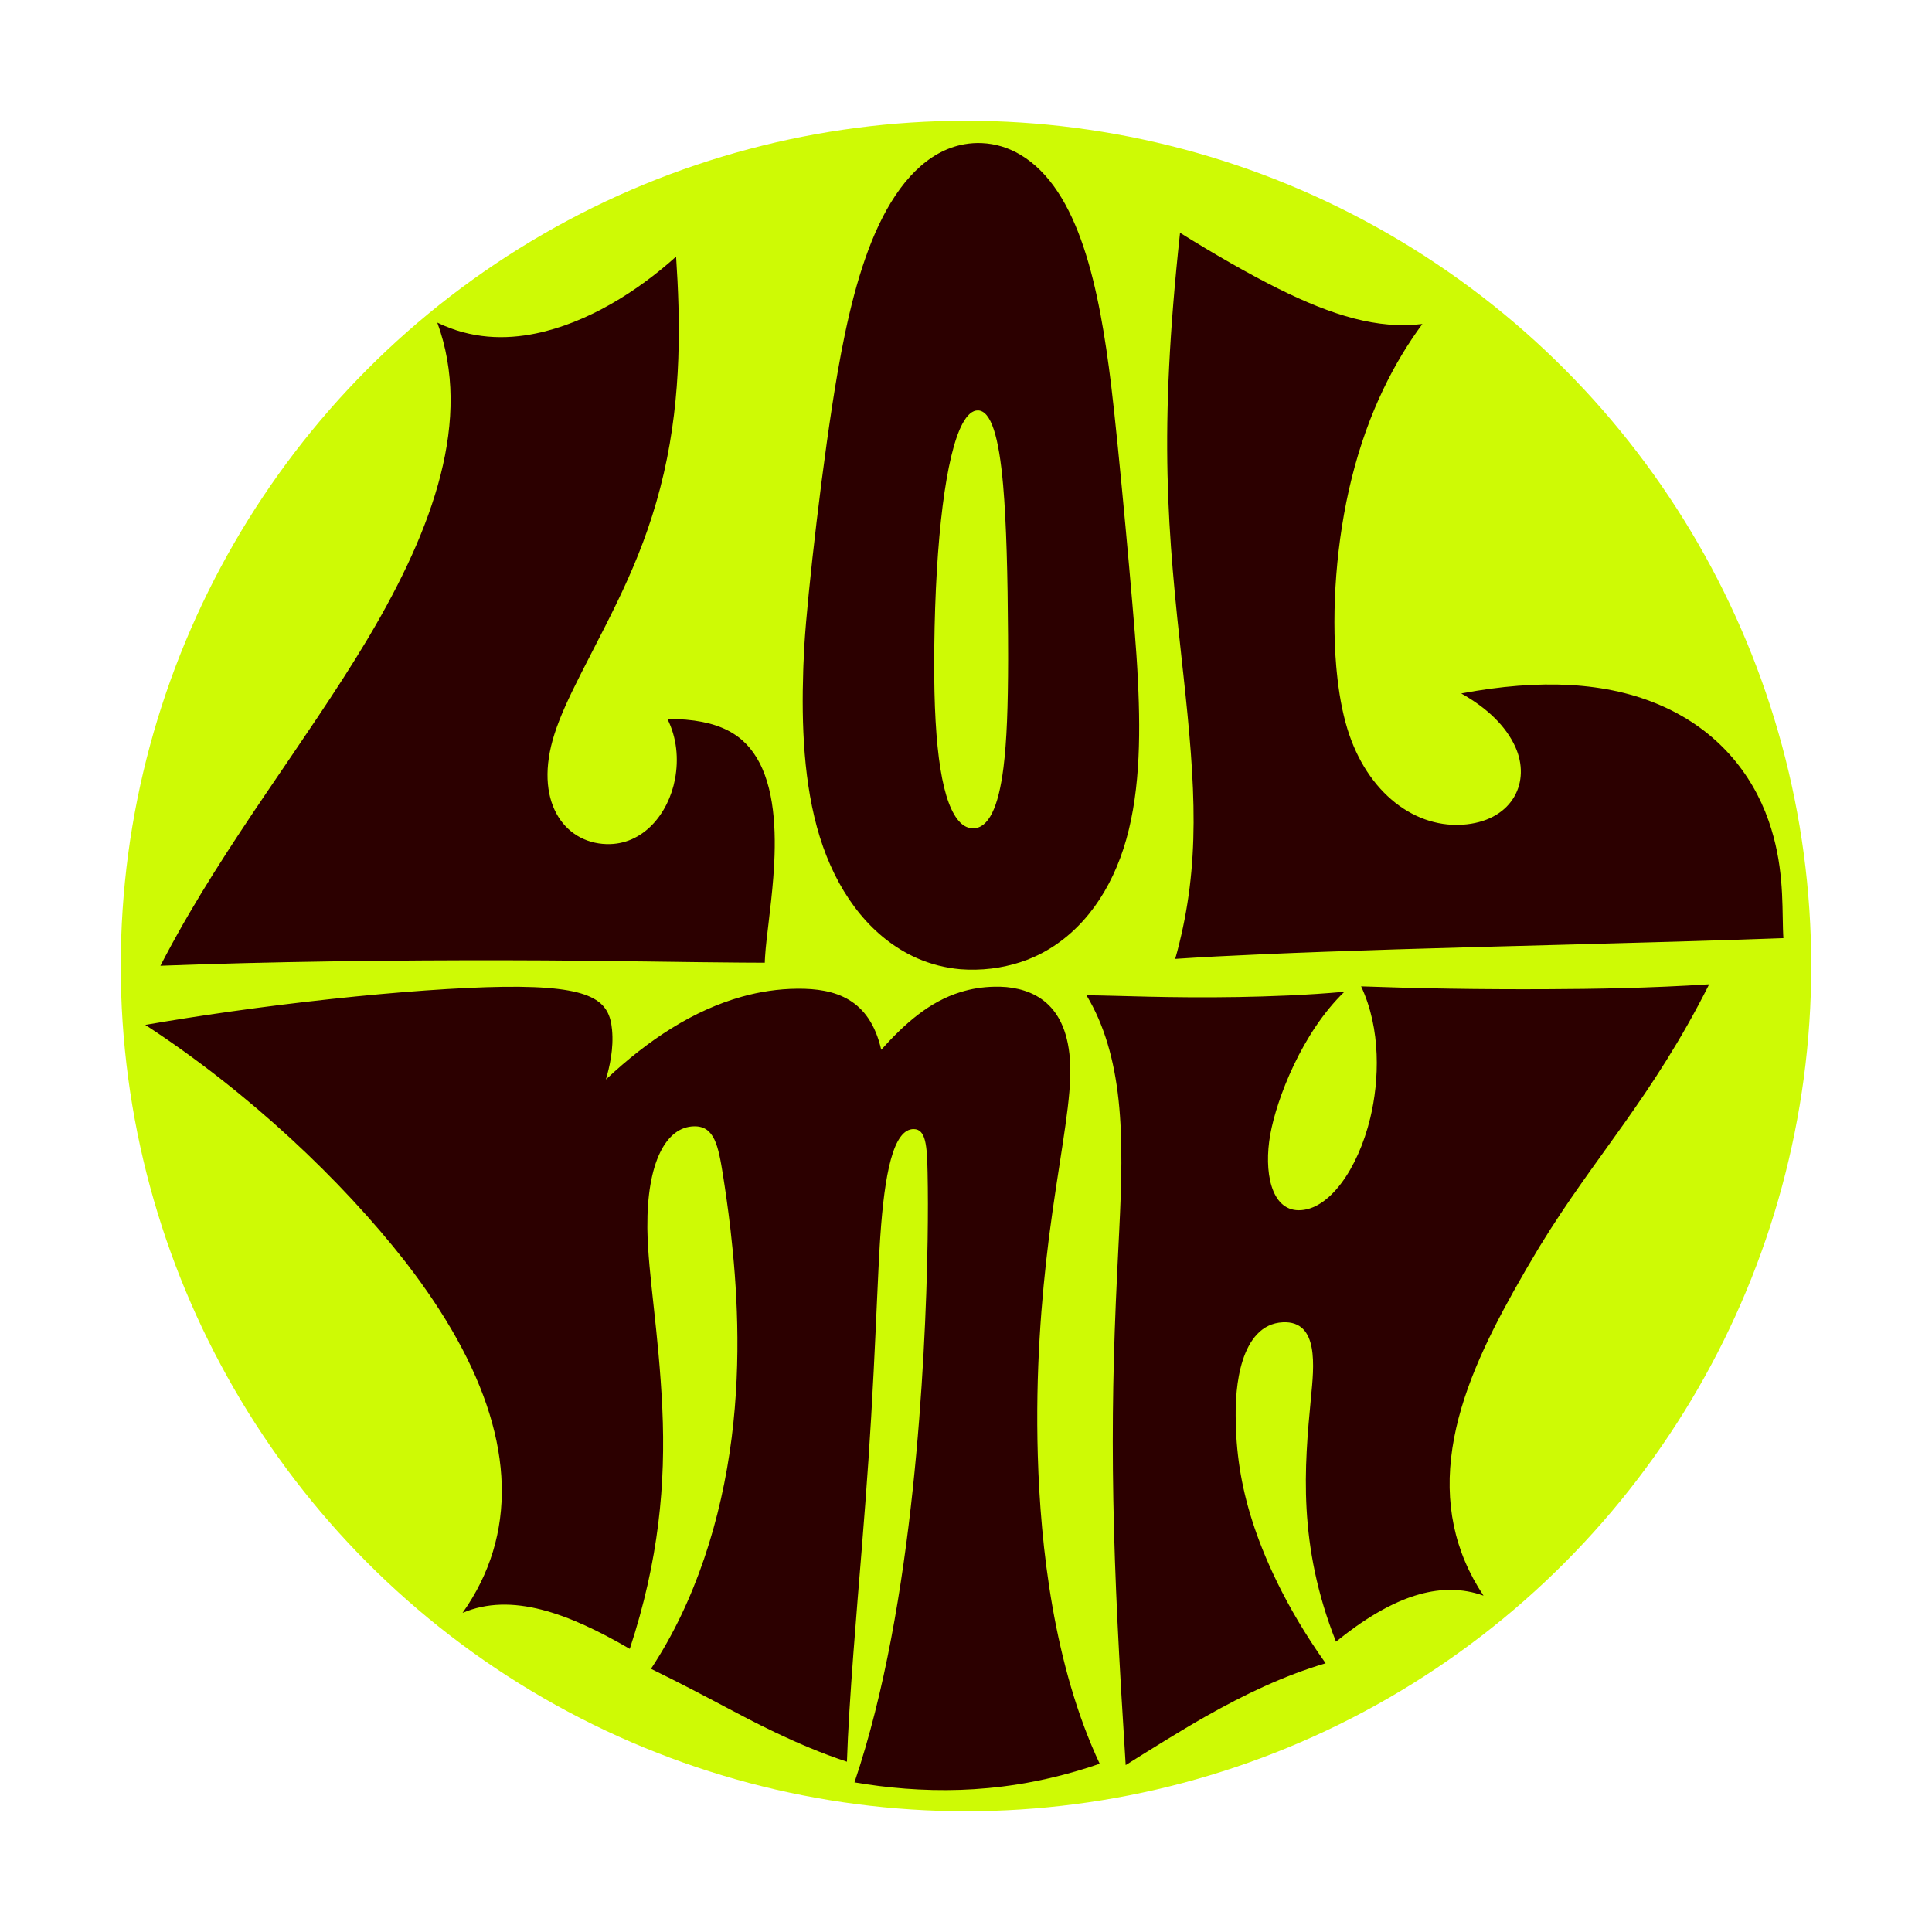 <?xml version="1.0" encoding="UTF-8" standalone="no"?>
<!-- Created with Inkscape (http://www.inkscape.org/) -->

<svg
   width="800"
   height="800"
   viewBox="0 0 211.667 211.667"
   version="1.1"
   id="svg773"
   inkscape:version="1.2.1 (9c6d41e410, 2022-07-14)"
   sodipodi:docname="700 px kolecko lolmh logo.svg"
   xmlns:inkscape="http://www.inkscape.org/namespaces/inkscape"
   xmlns:sodipodi="http://sodipodi.sourceforge.net/DTD/sodipodi-0.dtd"
   xmlns="http://www.w3.org/2000/svg"
   xmlns:svg="http://www.w3.org/2000/svg">
  <sodipodi:namedview
     id="namedview775"
     pagecolor="#ffffff"
     bordercolor="#000000"
     borderopacity="0.25"
     inkscape:showpageshadow="2"
     inkscape:pageopacity="0.0"
     inkscape:pagecheckerboard="0"
     inkscape:deskcolor="#d1d1d1"
     inkscape:document-units="mm"
     showgrid="false"
     inkscape:zoom="1.4142136"
     inkscape:cx="370.52395"
     inkscape:cy="398.10112"
     inkscape:window-width="2256"
     inkscape:window-height="1398"
     inkscape:window-x="-11"
     inkscape:window-y="-11"
     inkscape:window-maximized="1"
     inkscape:current-layer="layer2" />
  <defs
     id="defs770">
    <inkscape:path-effect
       effect="envelope"
       id="path-effect3071"
       is_visible="true"
       lpeversion="1"
       yy="true"
       xx="true"
       bendpath1="M 46.698,35.674 C 81.53,8.248 129.063,9.653 166.878,36.236"
       bendpath2="m 161.366,29.672 c 41.393,43.733 52.862,100.176 -0.496,149.722"
       bendpath3="m 43.669,174.048 c 45.957,37.533 93.94,27.582 124.698,-0.656"
       bendpath4="M 48.436,31.688 C 8.882,75.218 -0.74,132.801 53.5,181.457"
       bendpath1-nodetypes="cc"
       bendpath3-nodetypes="cc"
       bendpath2-nodetypes="cc"
       bendpath4-nodetypes="cc" />
    <inkscape:path-effect
       effect="envelope"
       id="path-effect2986"
       is_visible="true"
       lpeversion="1"
       yy="true"
       xx="true"
       bendpath1="m 70.908,61.86 h 9.71"
       bendpath2="M 80.619,61.86 V 80.751"
       bendpath3="m 70.908,80.751 h 9.71"
       bendpath4="M 70.908,61.86 V 80.751" />
    <rect
       x="121"
       y="112"
       width="590"
       height="549"
       id="rect3821" />
    <rect
       x="53"
       y="52"
       width="700"
       height="664"
       id="rect3718" />
    <rect
       x="-679"
       y="102"
       width="662"
       height="177"
       id="rect3712" />
    <inkscape:perspective
       sodipodi:type="inkscape:persp3d"
       inkscape:vp_x="0 : 105.83334 : 1"
       inkscape:vp_y="0 : 1000 : 0"
       inkscape:vp_z="211.66666 : 105.83334 : 1"
       inkscape:persp3d-origin="105.83333 : 70.555557 : 1"
       id="perspective1224" />
  </defs>
  <g
     inkscape:label="Layer 1"
     inkscape:groupmode="layer"
     id="layer1">
    <circle
       style="fill:#cefa05;fill-opacity:1;stroke-width:0.265"
       id="path2305"
       cx="105.833"
       cy="105.833"
       r="92.604" />
  </g>
  <g
     inkscape:groupmode="layer"
     id="layer2"
     inkscape:label="text">
    <path
       id="path3005"
       style="font-size:92.604px;font-family:'Heavy Heap';-inkscape-font-specification:'Heavy Heap';text-align:center;text-anchor:middle;fill:#2c0000;stroke-width:0.265"
       d="m 107.568,15.676 c -0.647,-0.027 -1.281,0.016 -1.899,0.124 -4.073,0.716 -7.182,4.191 -9.386,8.851 -2.19,4.63 -3.519,10.442 -4.501,16.071 -1.612,9.241 -3.332,24.51 -3.653,29.92 -0.041,0.699 -0.078,1.438 -0.107,2.2 -0.007,0.208 -0.015,0.418 -0.021,0.63 -0.193,5.805 0.027,12.472 1.818,18.229 1.779,5.716 5.084,10.404 9.757,12.848 0.322,0.168 0.65,0.325 0.984,0.47 1.434,0.614 2.985,1.022 4.664,1.171 0.534,0.041 1.081,0.057 1.645,0.047 1.203,-0.023 2.334,-0.164 3.404,-0.41 1.034,-0.222 2.018,-0.546 2.949,-0.956 0.338,-0.15 0.67,-0.311 0.995,-0.483 4.498,-2.412 7.611,-6.877 9.18,-12.435 1.586,-5.619 1.57,-12.145 1.212,-18.547 -0.012,-0.207 -0.025,-0.414 -0.037,-0.62 -0.021,-0.356 -0.044,-0.709 -0.067,-1.06 -0.303,-4.596 -1.952,-22.838 -2.772,-29.556 -1.273,-10.426 -3.438,-21.414 -10.001,-25.253 -1.267,-0.74 -2.663,-1.176 -4.165,-1.24 z M 74.073,28.112 c -4.254,3.83 -9.722,7.266 -15.381,8.426 -3.336,0.684 -7.032,0.624 -10.78,-1.191 3.866,10.596 -0.431,22.478 -7.446,34.332 0,0 -1e-6,2e-6 -1e-6,2e-6 -0.063,0.107 -0.127,0.214 -0.191,0.321 -0.048,0.08 -0.096,0.161 -0.144,0.241 -6.657,11.094 -15.392,22.038 -21.956,34.421 -0.118,0.222 -0.235,0.445 -0.352,0.668 -0.083,0.158 -0.165,0.317 -0.247,0.476 6.255,-0.237 12.565,-0.383 18.468,-0.473 6.942,-0.105 13.617,-0.136 19.266,-0.127 5.763,0.009 11.244,0.075 15.563,0.133 4.212,0.055 7.547,0.105 10.385,0.122 0.918,0.007 1.763,0.012 2.533,0.013 0.001,-0.082 0.003,-0.166 0.006,-0.253 0.007,-0.15 0.016,-0.308 0.028,-0.472 0.127,-2.041 0.629,-5.15 0.9,-8.641 0.329,-4.242 0.277,-9.109 -1.522,-12.557 -1.585,-3.014 -4.298,-4.79 -10.083,-4.786 1.029,2.052 1.249,4.378 0.83,6.605 -0.702,3.732 -3.458,7.227 -7.504,7.109 -4.678,-0.136 -8.047,-4.757 -5.691,-12.086 0.613,-1.908 1.573,-3.977 2.728,-6.259 0.093,-0.185 0.187,-0.372 0.282,-0.56 3.434,-6.766 6.926,-12.875 8.968,-21.757 1.974,-8.589 1.793,-16.852 1.339,-23.706 z m 81.762,7.384 c -4.864,0.593 -9.839,-0.911 -15.781,-3.868 -3.266,-1.625 -7.095,-3.831 -10.771,-6.123 -2.383,22.073 -1.365,32.684 0.281,47.648 0,10e-7 0,2e-6 0,2e-6 -6.1e-4,-0.005 0.039,0.351 0.039,0.345 -2.8e-4,-0.003 0.029,0.261 0.029,0.258 1.377,12.597 1.872,20.893 -0.656,30.495 -0.043,0.158 -0.087,0.315 -0.132,0.473 -0.031,0.111 -0.061,0.221 -0.093,0.332 2.761,-0.186 5.94,-0.352 9.573,-0.509 4.24,-0.185 9.278,-0.365 14.67,-0.535 5.39,-0.17 12.034,-0.342 18.446,-0.512 7.891,-0.21 17.047,-0.457 23.946,-0.718 -0.008,-0.118 -0.016,-0.24 -0.022,-0.365 -0.011,-0.215 -0.019,-0.44 -0.025,-0.675 -0.081,-3.036 0.061,-7.153 -1.571,-11.815 -1.839,-5.252 -5.628,-9.903 -11.676,-12.581 -6.029,-2.669 -13.374,-2.985 -22,-1.372 2.852,1.598 4.905,3.597 5.924,5.855 1.713,3.796 -0.246,7.924 -5.327,8.484 -5.591,0.616 -10.932,-3.446 -13.08,-10.488 -0.562,-1.843 -0.938,-3.964 -1.159,-6.244 -0.019,-0.187 -0.036,-0.375 -0.053,-0.565 -0.525,-6.143 -0.026,-13.732 1.694,-20.63 1.827,-7.328 4.73,-12.806 7.743,-16.89 z m -48.693,9.468 c 1.431,0.041 2.292,2.844 2.761,8.206 0.358,4.116 0.5,9.922 0.536,16.457 0.004,0.67 0.006,1.32 0.007,1.952 0,0 0,3e-6 0,3e-6 6.6e-4,0.223 0.001,0.443 0.001,0.661 0,10e-7 0,2e-6 0,2e-6 -0.009,5.141 -0.141,8.939 -0.509,11.864 -0.552,4.388 -1.642,6.622 -3.311,6.647 -0.507,0.007 -0.977,-0.203 -1.403,-0.613 0,-10e-7 0,-10e-7 0,-10e-7 -1.976,-1.947 -2.918,-7.884 -2.874,-17.89 0,0 0,-2e-6 0,-2e-6 4.3e-4,-0.219 0.001,-0.441 0.002,-0.664 0.002,-0.22 0.004,-0.442 0.006,-0.666 0.131,-12.029 1.288,-21.117 3.077,-24.478 0,0 0,0 0,0 0.534,-0.998 1.112,-1.49 1.707,-1.473 z M 55.107,108.114 c -4.789,0.066 -11.558,0.551 -18.822,1.335 -7.591,0.819 -14.642,1.846 -20.367,2.837 11.351,7.393 21.529,17.044 28.47,25.923 0.06,0.078 0.12,0.155 0.18,0.233 2.077,2.701 3.938,5.459 5.49,8.252 6.221,11.191 6.669,21.464 0.621,30.009 5.355,-2.281 11.585,0.023 18.319,3.945 3.187,-9.684 3.946,-18.11 3.564,-26.345 -0.387,-8.344 -1.565,-14.696 -1.635,-19.599 -0.001,-0.083 -0.002,-0.165 -0.002,-0.247 -0.055,-7.049 2.023,-11.021 5.14,-11.06 2.206,-0.028 2.633,2.106 3.155,5.405 0.259,1.64 0.539,3.592 0.787,5.686 -1.01e-4,-8.7e-4 0.029,0.256 0.029,0.255 0.685,5.963 1.228,14.067 0.127,22.76 -1.136,8.976 -3.971,17.965 -8.841,25.328 3.243,1.589 5.295,2.676 8.276,4.249 2.446,1.291 7.666,4.119 13.191,5.931 0.209,-6.596 1.123,-17.117 1.604,-23.083 0.609,-7.559 0.964,-12.568 1.324,-19.684 0.305,-6.026 0.49,-10.906 0.659,-13.697 0.015,-0.262 0.031,-0.521 0.048,-0.777 0,0 0,0 0,0 0.006,-0.092 0.012,-0.184 0.018,-0.276 0,0 0,0 0,0 0.464,-6.856 1.415,-11.823 3.67,-11.793 1.331,0.017 1.452,1.811 1.513,4.77 0.044,2.128 0.047,4.576 0.005,7.282 0,-3.5e-4 -0.005,0.283 -0.005,0.282 -0.106,6.782 -0.528,16.801 -1.622,27.103 -1.138,10.714 -3.069,22.334 -6.388,32.134 3.546,0.607 7.485,0.959 11.598,0.821 1.962,-0.067 4.078,-0.249 6.326,-0.608 2.718,-0.432 5.686,-1.133 8.942,-2.251 -5.045,-10.755 -6.493,-23.854 -6.781,-33.783 -0.266,-9.146 0.391,-17.213 1.21,-23.77 8e-5,-5.8e-4 0.036,-0.281 0.036,-0.282 0.981,-7.573 2.18,-13.36 2.306,-17.35 0.24,-7.565 -3.498,-9.555 -6.969,-9.907 -0.444,-0.038 -0.89,-0.049 -1.333,-0.041 -1.348,0.026 -2.575,0.234 -3.718,0.591 0,0 0,0 0,0 -3.404,1.043 -6.115,3.452 -8.686,6.318 -1.282,-5.598 -5.043,-6.727 -9.198,-6.689 -2.089,0.019 -4.114,0.327 -6.077,0.877 0,0 -10e-7,0 -10e-7,0 -5.277,1.482 -10.183,4.654 -14.888,9.069 0.389,-1.337 0.872,-3.364 0.672,-5.454 -0.298,-3.12 -1.923,-4.838 -11.949,-4.699 z m 94.013,-0.052 c 2.205,4.687 1.993,10.329 1.006,14.418 -1.354,5.612 -4.529,10.135 -7.854,10.112 -3.048,-0.021 -3.82,-4.293 -3.105,-8.287 0.703,-3.927 3.47,-11.16 8.127,-15.651 -4.037,0.375 -8.427,0.522 -11.609,0.577 -7.603,0.13 -13.081,-0.162 -16.654,-0.192 1.943,3.208 3.042,7.053 3.519,11.497 0.476,4.432 0.316,9.247 0.074,14.207 -5.7e-4,0.011 -0.013,0.259 -0.013,0.271 -0.083,1.726 -0.147,2.951 -0.229,4.677 -0.399,8.41 -0.568,15.843 -0.408,24.612 0.16,8.802 0.613,17.372 1.354,29.077 2.542,-1.592 5.969,-3.741 8.671,-5.274 4.397,-2.495 8.644,-4.514 13.234,-5.881 -4.526,-6.358 -6.865,-11.928 -8.03,-15.575 -1.264,-3.953 -1.809,-7.638 -1.825,-11.549 -0.005,-1.345 0.052,-3.826 0.775,-6.065 0.712,-2.205 2.045,-4.052 4.383,-4.168 4.006,-0.2 3.413,4.89 3.092,8.252 -0.721,7.562 -1.474,16.084 2.741,26.74 2.826,-2.29 6.002,-4.336 9.204,-5.209 2.302,-0.628 4.649,-0.669 6.96,0.168 -3.226,-4.832 -4.312,-10.224 -3.411,-16.172 0.891,-5.881 3.607,-11.623 6.713,-17.191 0.909,-1.63 1.827,-3.203 2.709,-4.668 0,0 0,0 0,0 1.6e-4,-2.7e-4 0.15,-0.247 0.15,-0.247 0,0 0,0 0,0 6.023,-9.869 12.305,-16.261 18.56,-28.704 -6.513,0.422 -12.622,0.514 -17.843,0.536 -7.403,0.032 -14.018,-0.082 -20.288,-0.31 z"
       inkscape:path-effect="#path-effect3071"
       inkscape:original-d="M 107.00432 34.548279 C 92.280264 34.548279 86.908907 53.902454 86.908907 67.052238 C 86.908907 78.164731 90.705895 102.89036 107.09682 102.89036 C 122.46911 102.89036 126.08068 81.405875 126.08068 67.97828 C 126.08068 52.050373 120.98754 34.548279 107.00432 34.548279 z M 77.463489 35.659322 C 72.925887 36.492759 67.925153 36.770882 62.276302 36.770882 C 59.127762 36.770882 55.423798 36.678178 51.904842 36.400362 C 54.497757 46.679418 55.79401 57.88464 55.79401 69.18234 C 55.79401 80.109626 54.590258 91.129326 52.460364 101.7788 C 57.090569 101.40838 62.554118 101.22328 67.832552 101.22328 C 74.407445 101.22328 81.167451 101.5937 85.519845 101.6863 C 85.519845 99.371201 85.890365 95.38911 85.890365 91.129321 C 85.890365 82.517139 84.315984 73.442029 75.333386 73.442029 C 76.352031 75.386715 76.815466 77.609322 76.815466 79.83182 C 76.815466 83.535985 75.333489 87.240153 72.925781 87.240153 C 70.240263 87.240153 67.832552 82.609631 67.832552 75.479114 C 67.832552 63.625788 74.407554 43.623275 77.463489 35.659322 z M 152.19484 35.659322 C 147.65725 36.492759 142.6565 36.770882 137.00766 36.770882 C 133.85911 36.770882 130.15514 36.678178 126.6362 36.400362 C 129.22911 46.679418 130.52537 57.88464 130.52537 69.18234 C 130.52537 80.109626 129.32162 91.129326 127.19172 101.7788 C 131.82192 101.40838 137.28547 101.22328 142.56391 101.22328 C 149.1388 101.22328 155.8988 101.5937 160.2512 101.6863 C 160.2512 99.371201 160.62172 95.38911 160.62172 91.129321 C 160.62172 82.517139 159.04734 73.442029 150.06474 73.442029 C 151.08338 75.386715 151.54682 77.609322 151.54682 79.83182 C 151.54682 83.535985 150.06484 87.240153 147.65714 87.240153 C 144.97162 87.240153 142.56391 82.609631 142.56391 75.479114 C 142.56391 63.625788 149.13892 43.623275 152.19484 35.659322 z M 107.28182 50.383488 C 110.05995 50.383488 111.35651 55.569535 111.35651 67.330257 C 111.35651 79.090979 110.05985 86.128593 106.9113 86.128593 C 103.76277 86.128593 102.00359 78.813064 102.00359 68.3488 C 102.00359 56.125058 104.4111 50.383488 107.28182 50.383488 z M 67.740051 104.43704 C 62.924637 104.43704 55.423385 106.10412 51.811825 107.03016 C 56.627239 116.10536 58.849638 129.34756 58.849638 142.40474 C 58.849638 153.42463 57.275675 164.35204 54.404948 172.4086 C 60.424215 171.66776 67.091515 171.20464 73.573804 171.11204 C 72.925574 164.81495 72.46276 159.07328 72.46276 151.85016 C 72.46276 134.16277 75.240991 122.03183 78.852551 122.03183 C 80.426822 122.03183 80.519116 124.34673 80.519116 127.77308 C 80.519116 139.16339 79.500779 159.81444 76.074426 171.48256 C 82.093693 171.01954 85.057036 171.01954 95.05828 171.01954 C 94.317447 167.40797 94.039221 162.96276 94.039221 158.70297 C 94.039221 151.01683 94.965676 139.3489 95.521301 134.44089 C 96.262134 127.77339 97.465784 122.03183 99.87349 122.03183 C 101.26256 122.03183 101.35505 123.88381 101.35505 126.75454 C 101.35505 139.5339 99.503278 160.27746 95.984322 171.94558 C 102.00359 171.48256 108.11516 171.20454 118.0238 171.20454 C 115.33828 165.27787 114.50516 158.51786 114.50516 151.66516 C 114.50516 138.51537 117.56078 124.43963 117.56078 116.38308 C 117.56078 106.93746 113.30098 105.08506 109.22641 105.08506 C 103.67016 105.08506 99.966195 108.51163 96.539844 112.77141 C 95.428594 106.47434 91.816822 105.08506 88.39047 105.08506 C 82.000787 105.08506 77.64828 109.62277 73.203284 116.10506 C 73.5737 114.6234 74.036825 112.40099 74.036825 109.99329 C 74.036825 106.38172 72.925881 104.43704 67.740051 104.43704 z M 140.43432 105.7336 C 141.63818 110.82682 142.10089 117.58672 142.10089 121.66131 C 142.10089 127.68057 141.08224 132.40329 138.85974 132.40329 C 136.82245 132.40329 135.6186 128.05121 135.6186 123.79141 C 135.6186 119.53162 136.73025 111.66006 139.41578 106.38162 C 137.10067 106.75204 134.41495 106.84464 132.19245 106.84464 C 127.00661 106.84464 122.28401 106.38172 119.04286 106.28912 C 123.11745 114.9013 123.48755 128.05101 123.48755 137.86704 C 123.48755 151.75765 122.6541 161.01798 120.24641 171.76006 C 122.6541 171.48225 125.33985 171.29704 127.93276 171.29704 C 131.82214 171.29704 135.6189 171.66766 139.50828 172.5011 C 136.73015 162.59246 135.80411 158.51777 135.80411 152.22068 C 135.80411 150.18339 135.89681 144.07183 139.41578 144.07183 C 142.37911 144.07183 142.65693 148.60933 142.65693 151.57266 C 142.65693 157.68453 141.45267 165.18527 141.17485 171.66756 C 144.13818 171.38975 147.56494 171.20454 150.9913 171.20454 C 153.49161 171.20454 155.99173 171.29734 158.58464 171.48256 C 154.69527 161.85173 153.86193 149.44245 153.86193 138.42256 C 153.86193 125.55058 154.97287 118.51286 157.38057 105.8261 C 154.97287 106.19651 152.65787 106.28912 150.34276 106.28912 C 147.10161 106.28912 143.95328 106.10402 140.43432 105.7336 z "
       class="UnoptimicedTransforms" />
  </g>
</svg>
